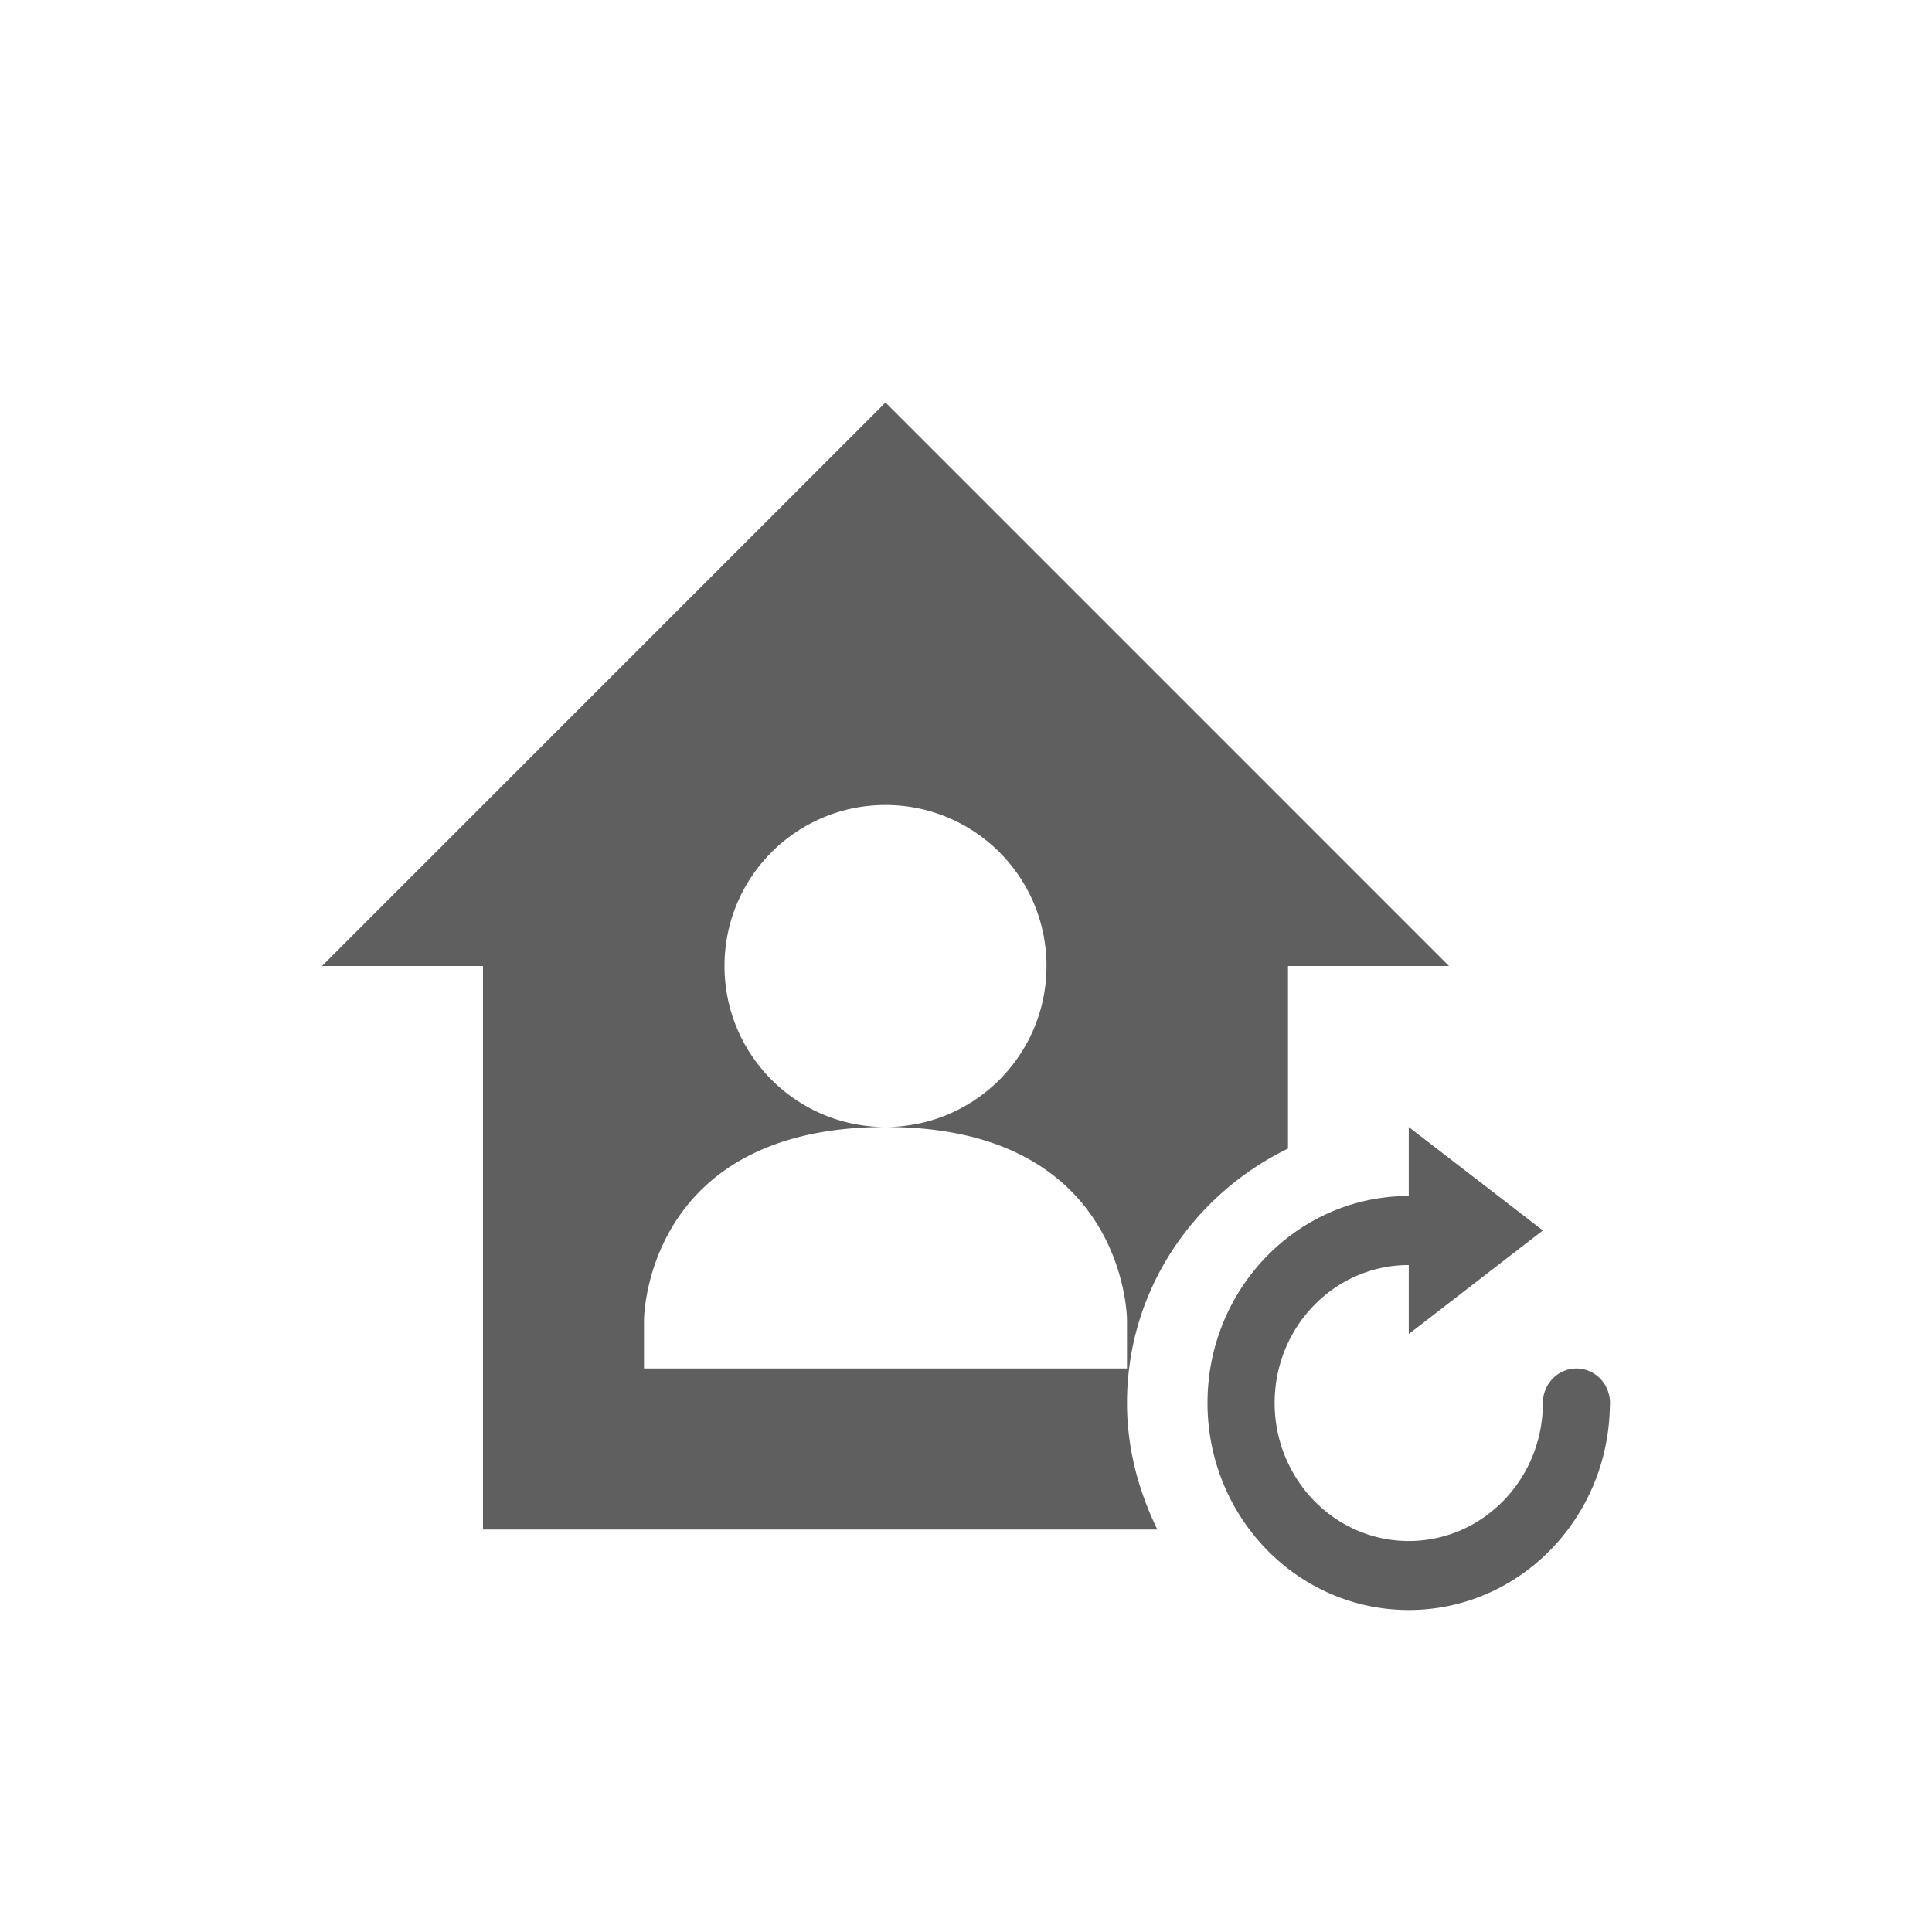 <svg xmlns="http://www.w3.org/2000/svg" width="24" height="24" viewBox="0 0 24 24">
 <defs>
  <style id="current-color-scheme" type="text/css">
   .ColorScheme-Text { color:#5f5f5f; } .ColorScheme-Highlight { color:#767676; }
  </style>
 </defs>
 <path style="fill:currentColor" class="ColorScheme-Text" d="M 7 1 L 0 8 L 2 8 L 2 15 L 10.377 15 C 10.143 14.521 10 13.992 10 13.428 C 10 12.03 10.824 10.841 12 10.268 L 12 8 L 14 8 L 7 1 z M 7 6 C 8.105 6 9 6.895 9 8 C 9 9.105 8.105 10 7 10 C 10 9.998 10 12.4 10 12.4 L 10 13 L 4 13 L 4 12.4 C 4 12.4 4 10.002 7 10 C 5.895 10 5 9.105 5 8 C 5 6.895 5.895 6 7 6 z M 13.5 10 L 13.5 10.857 C 12.119 10.857 11 12.008 11 13.428 C 11 14.848 12.119 16 13.5 16 C 14.867 16 15.976 14.871 15.998 13.471 A 0.417 0.429 0 0 0 16 13.428 A 0.417 0.429 0 0 0 15.584 13 A 0.417 0.429 0 0 0 15.166 13.428 C 15.166 14.375 14.42 15.143 13.5 15.143 C 12.58 15.143 11.834 14.374 11.834 13.428 C 11.834 12.481 12.58 11.715 13.5 11.715 L 13.5 12.572 L 15.166 11.285 L 13.5 10 z" transform="translate(4 4)"/>
</svg>
